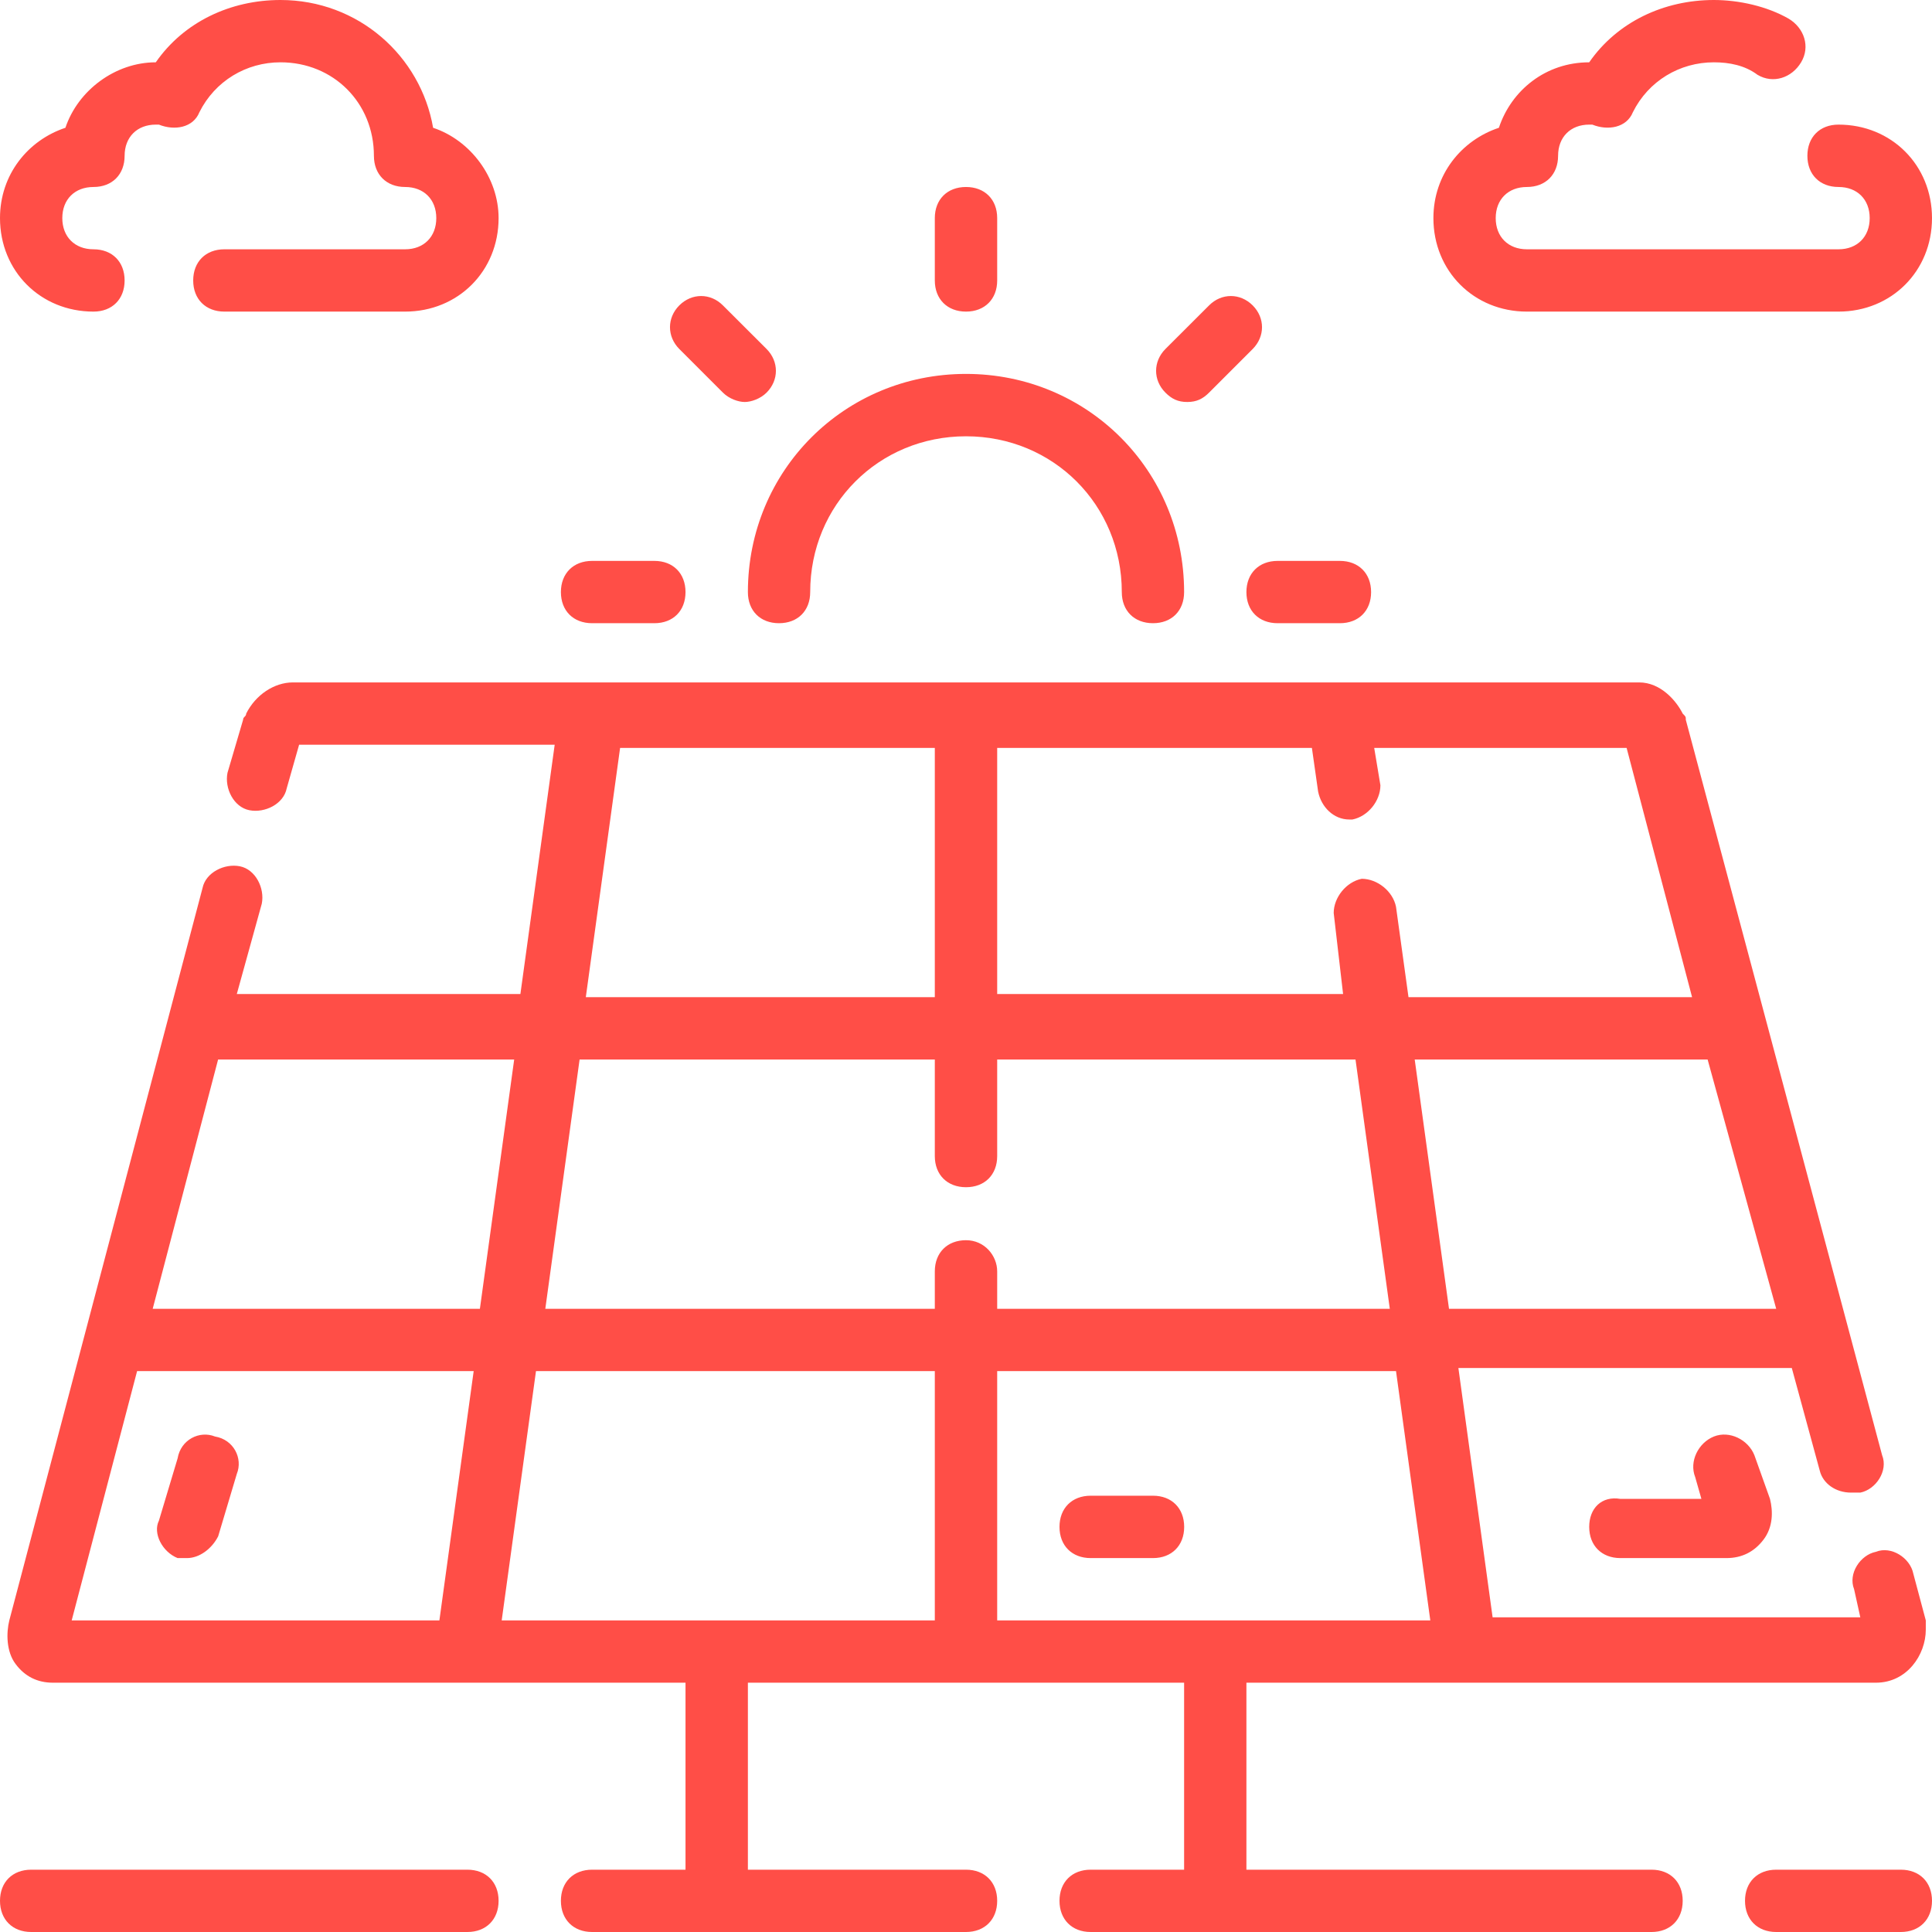 <svg width="28" height="28" viewBox="0 0 28 28" fill="none" xmlns="http://www.w3.org/2000/svg">
<path d="M6.774 27.097H0.452C0.181 27.097 0 27.277 0 27.548C0 27.819 0.181 28 0.452 28H6.774C7.045 28 7.226 27.819 7.226 27.548C7.226 27.277 7.045 27.097 6.774 27.097Z" fill="#FF4E47"/>
<path d="M23.936 27.097H18.064V24.387H27.187C27.639 24.387 27.91 23.981 27.91 23.619V23.484L27.729 22.806C27.684 22.581 27.413 22.4 27.187 22.49C26.961 22.535 26.781 22.806 26.871 23.032L26.961 23.439H21.632L21.136 19.826H25.968L26.374 21.316C26.419 21.497 26.6 21.632 26.826 21.632H26.961C27.187 21.587 27.368 21.316 27.277 21.09L24.432 10.432C24.432 10.387 24.432 10.387 24.387 10.342C24.297 10.161 24.071 9.89 23.755 9.89H4.245C3.974 9.89 3.703 10.071 3.568 10.342C3.568 10.387 3.523 10.387 3.523 10.432L3.297 11.2C3.252 11.426 3.387 11.697 3.613 11.742C3.839 11.787 4.11 11.652 4.155 11.426L4.335 10.793H8.039L7.542 14.406H3.432L3.794 13.097C3.839 12.871 3.703 12.6 3.477 12.555C3.252 12.51 2.981 12.645 2.935 12.871L0.135 23.484C0.09 23.665 0.09 23.936 0.226 24.116C0.361 24.297 0.542 24.387 0.768 24.387H9.935V27.097H8.581C8.31 27.097 8.129 27.277 8.129 27.548C8.129 27.819 8.31 28 8.581 28H14C14.271 28 14.452 27.819 14.452 27.548C14.452 27.277 14.271 27.097 14 27.097H10.839V24.387H17.161V27.097H15.806C15.536 27.097 15.355 27.277 15.355 27.548C15.355 27.819 15.536 28 15.806 28H23.936C24.206 28 24.387 27.819 24.387 27.548C24.387 27.277 24.206 27.097 23.936 27.097ZM25.742 18.968H21L20.503 15.355H24.748L25.742 18.968ZM14.452 10.839H19.013L19.103 11.471C19.148 11.697 19.329 11.877 19.555 11.877H19.6C19.826 11.832 20.006 11.607 20.006 11.381L19.916 10.839H23.574L24.523 14.452H20.413L20.232 13.142C20.187 12.916 19.961 12.736 19.735 12.736C19.51 12.781 19.329 13.007 19.329 13.232L19.465 14.406H14.452V10.839ZM8.987 10.839H13.548V14.452H8.49L8.987 10.839ZM6.368 23.484H1.039L1.987 19.871H6.865L6.368 23.484ZM2.213 18.968L3.161 15.355H7.452L6.955 18.968H2.213ZM13.548 23.484H7.271L7.768 19.871H13.548V23.484ZM14 17.974C13.729 17.974 13.548 18.155 13.548 18.426V18.968H7.903L8.4 15.355H13.548V16.755C13.548 17.026 13.729 17.206 14 17.206C14.271 17.206 14.452 17.026 14.452 16.755V15.355H19.645L20.142 18.968H14.452V18.426C14.452 18.2 14.271 17.974 14 17.974ZM14.452 23.484V19.871H20.232L20.729 23.484H14.452ZM27.548 27.097H25.742C25.471 27.097 25.29 27.277 25.29 27.548C25.29 27.819 25.471 28 25.742 28H27.548C27.819 28 28 27.819 28 27.548C28 27.277 27.819 27.097 27.548 27.097ZM1.355 4.516C1.626 4.516 1.806 4.335 1.806 4.065C1.806 3.794 1.626 3.613 1.355 3.613C1.084 3.613 0.903 3.432 0.903 3.161C0.903 2.89 1.084 2.71 1.355 2.71C1.626 2.71 1.806 2.529 1.806 2.258C1.806 1.987 1.987 1.806 2.258 1.806H2.303C2.529 1.897 2.8 1.852 2.89 1.626C3.116 1.174 3.568 0.903 4.065 0.903C4.832 0.903 5.419 1.49 5.419 2.258C5.419 2.529 5.6 2.71 5.871 2.71C6.142 2.71 6.323 2.89 6.323 3.161C6.323 3.432 6.142 3.613 5.871 3.613H3.252C2.981 3.613 2.8 3.794 2.8 4.065C2.8 4.335 2.981 4.516 3.252 4.516H5.871C6.639 4.516 7.226 3.929 7.226 3.161C7.226 2.574 6.819 2.032 6.277 1.852C6.097 0.813 5.194 0 4.065 0C3.342 0 2.665 0.316 2.258 0.903C1.671 0.903 1.129 1.31 0.948 1.852C0.406 2.032 0 2.529 0 3.161C0 3.929 0.587 4.516 1.355 4.516ZM22.129 4.516H26.645C27.413 4.516 28 3.929 28 3.161C28 2.394 27.413 1.806 26.645 1.806C26.374 1.806 26.194 1.987 26.194 2.258C26.194 2.529 26.374 2.71 26.645 2.71C26.916 2.71 27.097 2.89 27.097 3.161C27.097 3.432 26.916 3.613 26.645 3.613H22.129C21.858 3.613 21.677 3.432 21.677 3.161C21.677 2.89 21.858 2.71 22.129 2.71C22.4 2.71 22.581 2.529 22.581 2.258C22.581 1.987 22.761 1.806 23.032 1.806H23.077C23.303 1.897 23.574 1.852 23.665 1.626C23.89 1.174 24.342 0.903 24.839 0.903C25.064 0.903 25.29 0.948 25.471 1.084C25.697 1.219 25.968 1.129 26.103 0.903C26.239 0.677 26.148 0.406 25.923 0.271C25.607 0.09 25.2 0 24.839 0C24.116 0 23.439 0.316 23.032 0.903C22.4 0.903 21.903 1.31 21.723 1.852C21.181 2.032 20.774 2.529 20.774 3.161C20.774 3.929 21.361 4.516 22.129 4.516ZM11.29 9.032C11.561 9.032 11.742 8.852 11.742 8.581C11.742 7.316 12.736 6.323 14 6.323C15.264 6.323 16.258 7.316 16.258 8.581C16.258 8.852 16.439 9.032 16.71 9.032C16.981 9.032 17.161 8.852 17.161 8.581C17.161 6.819 15.761 5.419 14 5.419C12.239 5.419 10.839 6.819 10.839 8.581C10.839 8.852 11.019 9.032 11.29 9.032ZM14 4.516C14.271 4.516 14.452 4.335 14.452 4.065V3.161C14.452 2.89 14.271 2.71 14 2.71C13.729 2.71 13.548 2.89 13.548 3.161V4.065C13.548 4.335 13.729 4.516 14 4.516ZM10.477 5.69C10.568 5.781 10.703 5.826 10.793 5.826C10.884 5.826 11.019 5.781 11.11 5.69C11.29 5.51 11.29 5.239 11.11 5.058L10.477 4.426C10.297 4.245 10.026 4.245 9.845 4.426C9.665 4.606 9.665 4.877 9.845 5.058L10.477 5.69ZM8.581 9.032H9.484C9.755 9.032 9.935 8.852 9.935 8.581C9.935 8.31 9.755 8.129 9.484 8.129H8.581C8.31 8.129 8.129 8.31 8.129 8.581C8.129 8.852 8.31 9.032 8.581 9.032ZM18.064 8.581C18.064 8.852 18.245 9.032 18.516 9.032H19.419C19.69 9.032 19.871 8.852 19.871 8.581C19.871 8.31 19.69 8.129 19.419 8.129H18.516C18.245 8.129 18.064 8.31 18.064 8.581ZM17.206 5.826C17.342 5.826 17.432 5.781 17.523 5.69L18.155 5.058C18.335 4.877 18.335 4.606 18.155 4.426C17.974 4.245 17.703 4.245 17.523 4.426L16.89 5.058C16.71 5.239 16.71 5.51 16.89 5.69C16.981 5.781 17.071 5.826 17.206 5.826Z" fill="#FF4E47"/>
<path d="M23.032 22.129C23.032 22.4 23.213 22.581 23.484 22.581H25.02C25.245 22.581 25.426 22.49 25.561 22.31C25.697 22.129 25.697 21.903 25.652 21.723L25.426 21.09C25.336 20.864 25.065 20.729 24.839 20.819C24.613 20.91 24.478 21.181 24.568 21.407L24.658 21.723H23.484C23.213 21.677 23.032 21.858 23.032 22.129ZM2.574 22.581H2.71C2.891 22.581 3.071 22.445 3.162 22.265L3.432 21.361C3.523 21.136 3.387 20.864 3.116 20.819C2.891 20.729 2.62 20.864 2.574 21.136L2.303 22.039C2.213 22.219 2.349 22.49 2.574 22.581ZM16.71 21.677H15.807C15.536 21.677 15.355 21.858 15.355 22.129C15.355 22.4 15.536 22.581 15.807 22.581H16.71C16.981 22.581 17.162 22.4 17.162 22.129C17.162 21.858 16.981 21.677 16.71 21.677Z" fill="#FF4E47"/>
</svg>
